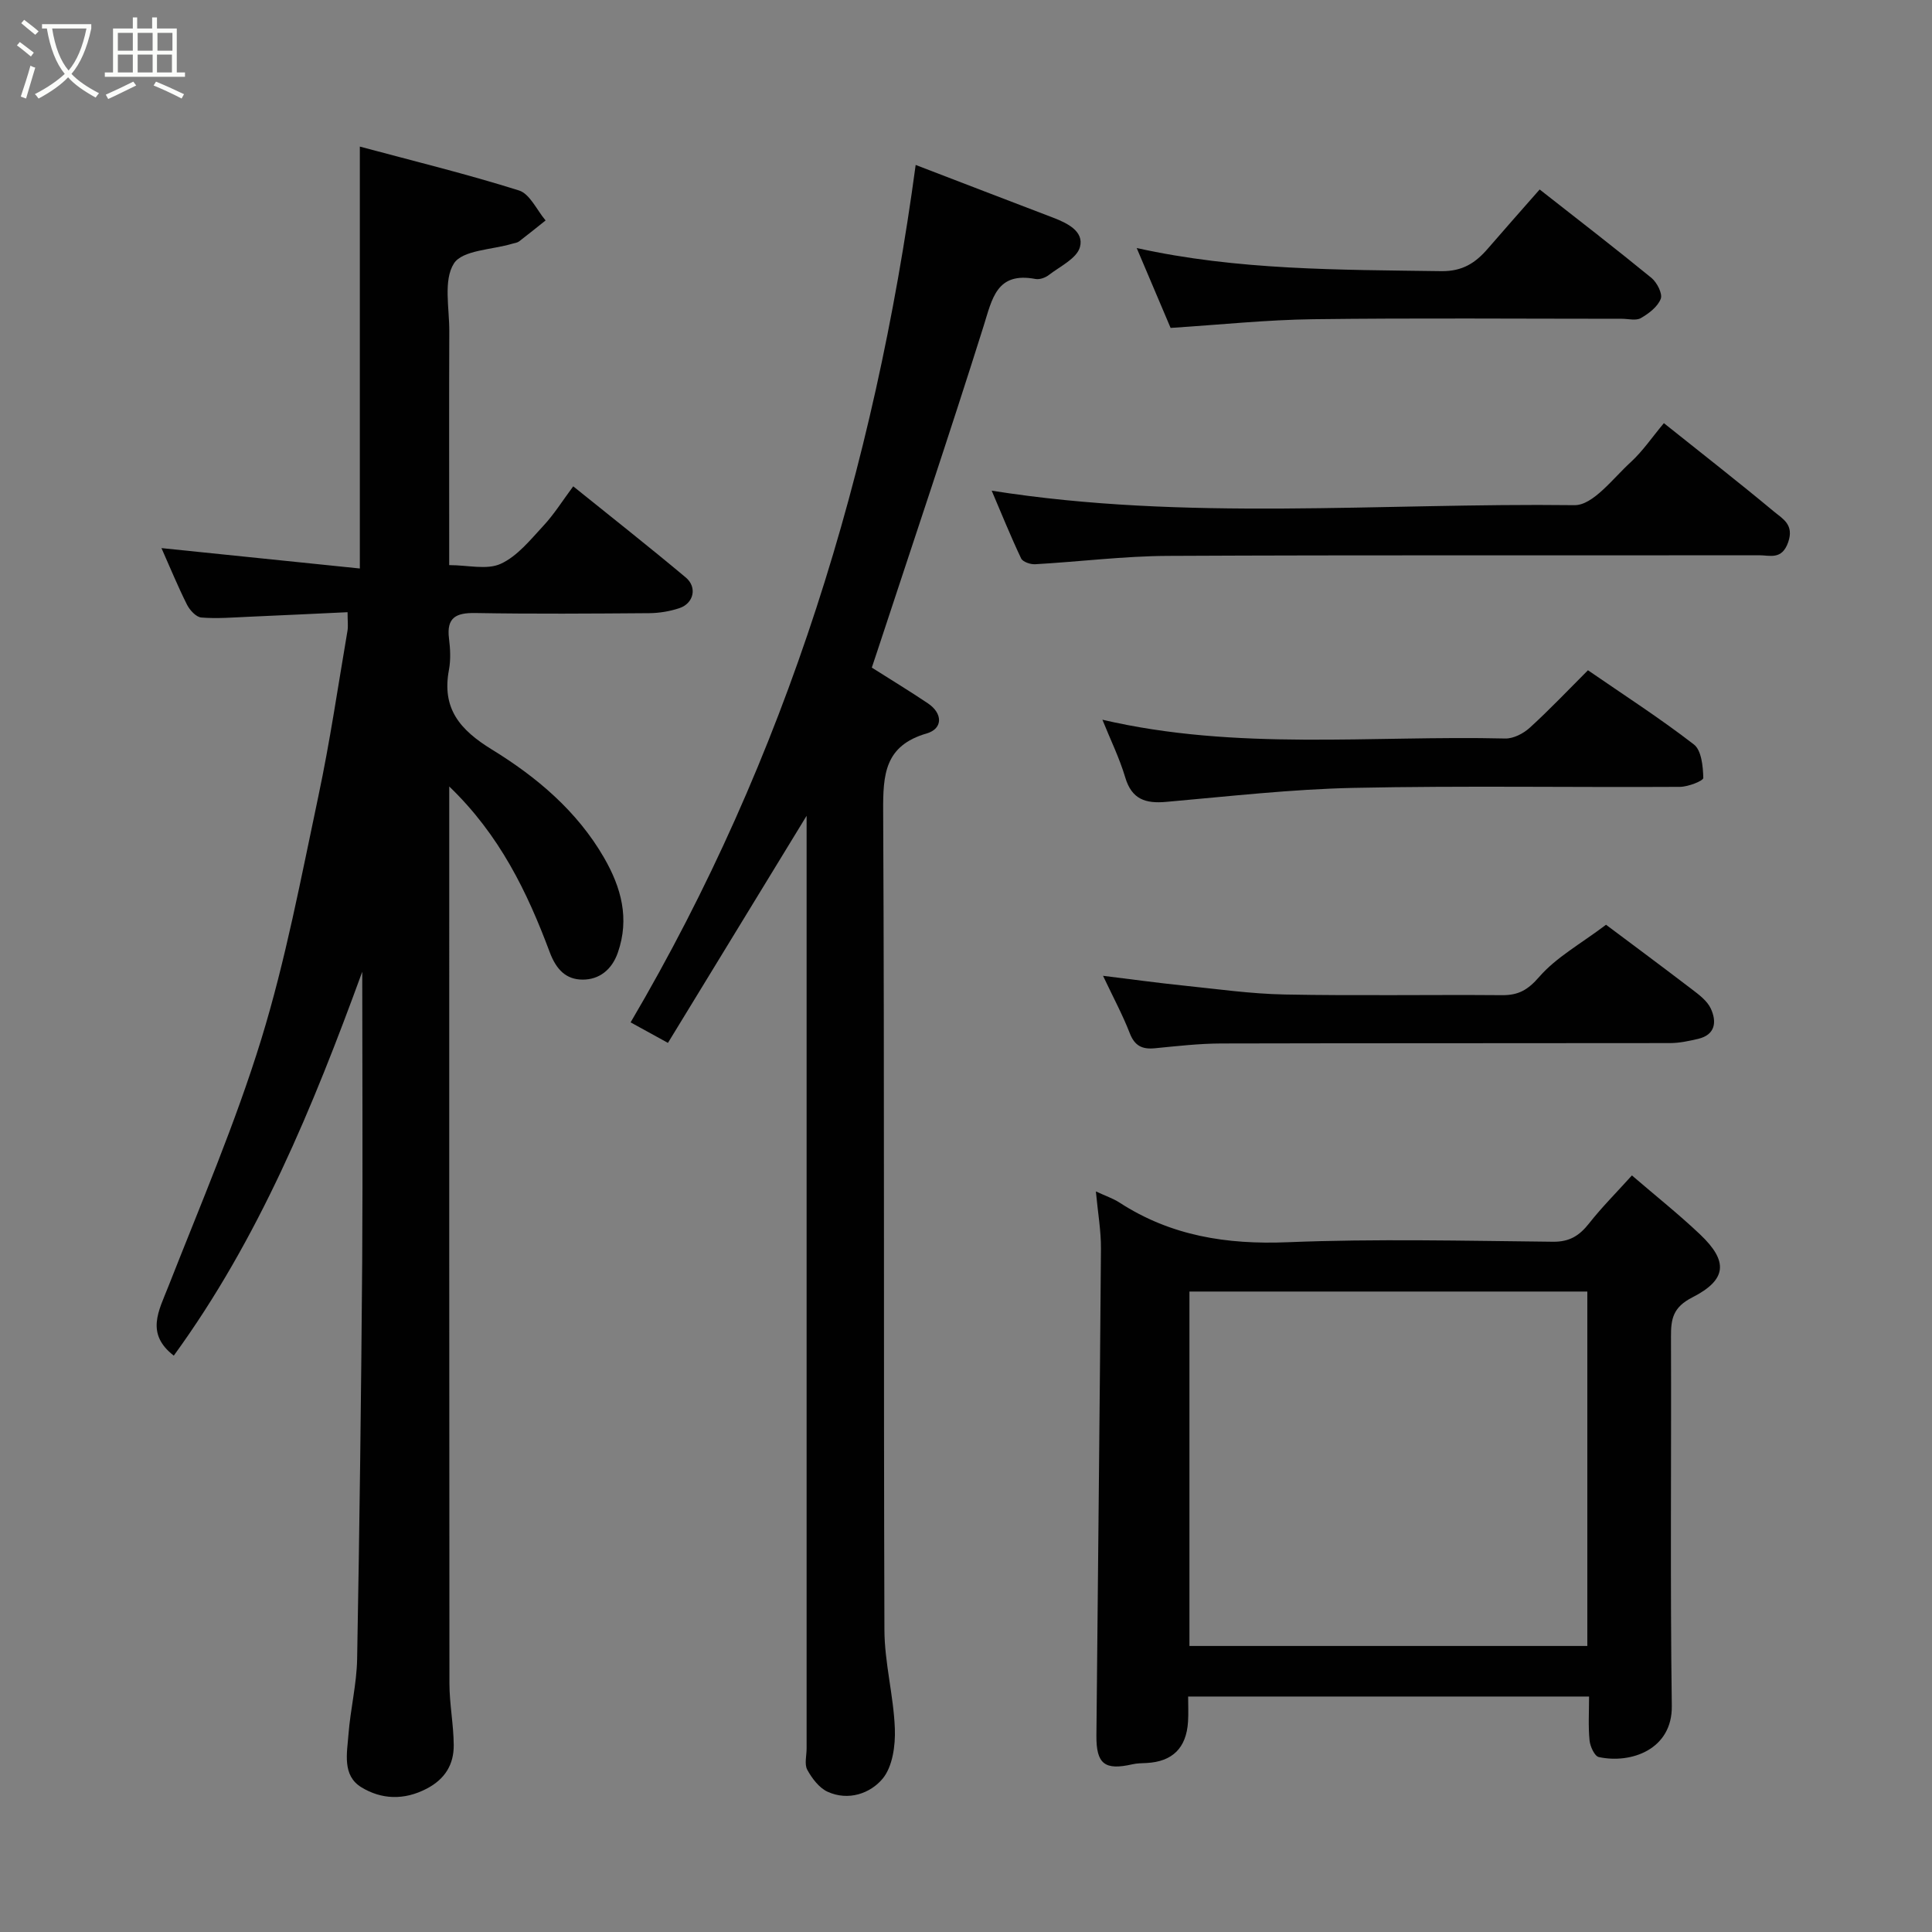 <svg enable-background="new 0 0 400 400" viewBox="0 0 400 400" xmlns="http://www.w3.org/2000/svg"><rect x="0" y="0" width="400" height="400" fill="#808080" stroke="none"/><path d="m6.4 11.7c-1-.8-1.9-1.6-2.9-2.3l.6-.7c.9.7 1.9 1.4 2.9 2.2zm-2.1 8.3c.7-2.1 1.4-4.2 2-6.4.2.1.6.3 1 .4-.7 2.3-1.3 4.4-1.9 6.4zm3-12.8c-1.1-.9-2.1-1.7-2.9-2.4l.6-.7c1 .8 2 1.5 3 2.4zm1.4-1.3v-.9h10.2v.9c-.9 4.2-2.3 7.3-4.1 9.4 1.3 1.4 3.2 2.7 5.7 4-.2.2-.4.5-.7.9-2.5-1.4-4.4-2.7-5.7-4.2-1.4 1.5-3.5 3-6.1 4.4 0 0 0 0-.1-.1-.3-.4-.5-.7-.7-.8 2.7-1.4 4.7-2.8 6.2-4.2-1.8-2.2-3-5.3-3.7-9.4zm9.2 0h-7.1c.6 3.8 1.7 6.7 3.4 8.7 1.7-2 2.9-4.8 3.7-8.7z" fill="#fbfcfa"/><path d="m31.6 3.6h.9v2.3h4.1v9.1h1.7v.9h-16.6v-.9h1.7v-9.1h4.1v-2.3h.9v2.3h3.1v-2.3zm-4 13.3.6.8c-1.9.9-3.8 1.9-5.8 2.8-.2-.3-.3-.6-.5-.9 2-.9 3.9-1.8 5.7-2.7zm-3.2-10.1v3.7h3.1v-3.7zm0 4.5v3.7h3.1v-3.7zm4.1-4.5v3.7h3.1v-3.7zm0 4.5v3.7h3.1v-3.7zm9.1 9.1c-2.1-1.1-4.1-2-5.8-2.7l.5-.8c2.2.9 4.1 1.8 5.8 2.6zm-1.9-13.6h-3.1v3.7h3.1zm-3.2 4.5v3.7h3.1v-3.7z" fill="#fbfcfa"/><g fill="#010101"><path d="m75 201.19c-10.21 27.97-21.41 55.29-39.02 79.48-5.89-4.56-3.11-9.27-1.12-14.33 6.66-16.96 13.88-33.78 19.23-51.16 5.06-16.45 8.25-33.49 11.83-50.36 2.4-11.32 4.07-22.8 6.02-34.21.17-.97.02-1.99.02-3.86-6.89.32-13.62.65-20.35.94-3.31.14-6.65.43-9.93.16-1.08-.09-2.4-1.53-2.97-2.67-1.9-3.79-3.51-7.72-5.28-11.7 13.65 1.4 27.2 2.79 41.07 4.22 0-29.4 0-57.88 0-87.35 11.13 2.99 22.15 5.68 32.94 9.08 2.27.71 3.7 4.07 5.52 6.21-1.83 1.45-3.64 2.93-5.49 4.34-.36.28-.9.33-1.37.47-4.21 1.27-10.36 1.31-12.13 4.11-2.21 3.49-.92 9.27-.95 14.06-.06 14.33-.02 28.66-.02 43v5.38c3.88 0 7.81 1.04 10.67-.27 3.44-1.57 6.14-4.97 8.84-7.88 2.21-2.37 3.95-5.18 6.17-8.16 7.87 6.34 15.68 12.49 23.3 18.87 2.42 2.03 1.65 5.36-1.32 6.35-1.98.66-4.15 1.02-6.23 1.04-12 .09-24 .18-35.99-.03-3.99-.07-6.03.9-5.48 5.28.27 2.13.38 4.39-.01 6.48-1.51 8.01 2.25 12.42 8.89 16.5 9.24 5.67 17.63 12.72 23.22 22.4 3.55 6.16 5.33 12.58 2.85 19.67-1.24 3.55-3.88 5.59-7.3 5.57-3.37-.02-5.43-2.01-6.81-5.72-4.62-12.35-10.32-24.21-20.79-34.27v5.69c0 59.99-.02 119.99.04 179.98 0 4.27.86 8.53.89 12.8.03 4.01-1.79 7.04-5.61 9.03-4.7 2.45-9.38 2.23-13.52-.3-3.99-2.43-2.96-7.08-2.66-10.96.4-5.22 1.7-10.4 1.79-15.61.5-27.43.84-54.86 1.05-82.3.13-19.98.01-39.97.01-59.97z"/><path d="m167 168.9c-10 16.37-19.32 31.64-28.71 47.02-2.84-1.56-5.2-2.86-7.73-4.25 32.31-54.91 50.53-114.62 59.02-177.52 9.61 3.69 19.01 7.31 28.42 10.9 2.97 1.13 6.48 2.85 5.59 6.1-.64 2.36-4.13 4-6.46 5.8-.71.55-1.89.97-2.74.81-8.08-1.53-8.96 4.08-10.77 9.83-7.08 22.49-14.62 44.84-21.99 67.24-.4 1.21-.8 2.41-1.13 3.39 3.92 2.49 7.82 4.85 11.6 7.39 3.16 2.12 3.09 5.27-.21 6.23-8.76 2.54-9.08 8.53-9.04 16.16.28 56.48.07 112.96.26 169.44.02 6.83 1.91 13.64 2.16 20.49.13 3.47-.47 7.83-2.52 10.31-2.56 3.09-7.12 4.68-11.41 2.72-1.75-.8-3.23-2.77-4.2-4.54-.63-1.16-.14-2.93-.14-4.43 0-62.15 0-124.29 0-186.44 0-1.82 0-3.64 0-6.65z"/><path d="m329 351.25c-27.73 0-54.99 0-83.01 0 0 1.72.09 3.46-.02 5.2-.34 5.45-3.22 8.28-8.58 8.56-.99.05-2 .05-2.95.27-5.71 1.3-7.49-.05-7.44-5.96.31-33.59.69-67.17.94-100.76.03-3.73-.64-7.46-1.05-11.89 2.04.95 3.57 1.46 4.89 2.31 10.64 6.91 22.21 8.72 34.82 8.21 18.3-.74 36.64-.29 54.97-.1 3.43.03 5.45-1.29 7.44-3.81 2.63-3.34 5.66-6.37 8.86-9.92 4.98 4.28 9.72 8.05 14.11 12.21 5.84 5.54 5.62 9.36-1.6 13.04-4 2.04-4.44 4.44-4.42 8.13.09 25.49-.18 50.98.17 76.46.12 9.03-8.46 12.02-15.12 10.58-.87-.19-1.79-2.2-1.91-3.44-.29-2.93-.1-5.9-.1-9.09zm-.36-10.47c0-24.78 0-49.15 0-73.38-27.73 0-55.1 0-82.38 0v73.38z"/><path d="m344.49 87.61c8.04 6.42 15.53 12.26 22.82 18.33 1.78 1.48 4.2 2.68 2.9 6.36s-3.78 2.66-5.99 2.66c-40.79.06-81.58-.07-122.37.13-9.18.04-18.36 1.21-27.55 1.73-.97.05-2.55-.49-2.89-1.21-2.2-4.65-4.13-9.43-6.09-14.02 40.19 6.36 80.49 2.5 120.65 3 3.86.05 7.97-5.55 11.64-8.89 2.52-2.31 4.48-5.23 6.88-8.09z"/><path d="m332.51 191.46c4.26 3.19 11.04 8.22 17.75 13.34 1.5 1.14 3.21 2.42 3.95 4.03 1.24 2.69.98 5.41-2.65 6.26-1.89.44-3.83.86-5.75.87-30.97.05-61.94 0-92.9.08-4.6.01-9.2.54-13.79.99-2.63.26-4.2-.48-5.22-3.13-1.46-3.77-3.4-7.36-5.53-11.87 6.1.75 11.32 1.47 16.56 2.01 7.02.72 14.04 1.73 21.08 1.86 14.98.29 29.97.02 44.95.14 3.39.03 5.34-1.05 7.73-3.8 3.52-4.05 8.55-6.8 13.82-10.78z"/><path d="m228.24 149.01c27.81 6.49 55.7 3.22 83.4 3.89 1.7.04 3.77-1.03 5.08-2.23 4.06-3.69 7.84-7.69 12.05-11.9 7.37 5.08 14.89 9.92 21.94 15.37 1.57 1.22 1.88 4.54 1.94 6.92.02.6-3.13 1.84-4.83 1.85-22.49.13-45-.26-67.48.21-12.98.27-25.94 1.76-38.89 2.9-4.27.38-7.13-.51-8.48-5.06-1.18-3.97-3.03-7.74-4.73-11.95z"/><path d="m318.77 39.23c8.09 6.35 15.71 12.22 23.15 18.31 1.14.94 2.33 3.26 1.92 4.33-.63 1.64-2.47 3.04-4.12 3.99-1 .58-2.6.14-3.93.14-21.3 0-42.59-.18-63.89.09-9.63.12-19.25 1.14-29.54 1.8-2.11-4.97-4.52-10.63-7.02-16.54 20.85 4.63 41.94 4.49 63.04 4.79 4.44.06 7.12-1.72 9.68-4.69 3.33-3.86 6.72-7.68 10.71-12.22z"/></g></svg>